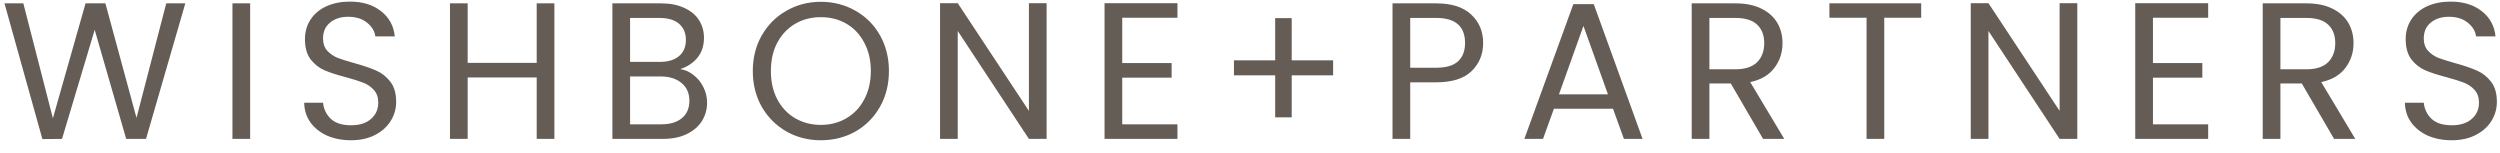 <svg width="180" height="11" viewBox="0 0 180 11" fill="none" xmlns="http://www.w3.org/2000/svg">
<path d="M13.342 0.242L10.514 10H9.086L6.818 2.146L4.466 10L3.052 10.014L0.322 0.242H1.68L3.808 8.516L6.16 0.242H7.588L9.828 8.488L11.97 0.242H13.342ZM18.01 0.242V10H16.736V0.242H18.01ZM25.276 10.098C24.631 10.098 24.053 9.986 23.54 9.762C23.035 9.529 22.639 9.211 22.349 8.81C22.06 8.399 21.911 7.928 21.901 7.396H23.259C23.306 7.853 23.493 8.241 23.82 8.558C24.155 8.866 24.641 9.02 25.276 9.02C25.882 9.02 26.358 8.871 26.703 8.572C27.058 8.264 27.235 7.872 27.235 7.396C27.235 7.023 27.133 6.719 26.927 6.486C26.722 6.253 26.465 6.075 26.157 5.954C25.849 5.833 25.434 5.702 24.912 5.562C24.267 5.394 23.75 5.226 23.358 5.058C22.975 4.89 22.643 4.629 22.363 4.274C22.093 3.91 21.957 3.425 21.957 2.818C21.957 2.286 22.093 1.815 22.363 1.404C22.634 0.993 23.012 0.676 23.497 0.452C23.992 0.228 24.557 0.116 25.192 0.116C26.106 0.116 26.853 0.345 27.431 0.802C28.02 1.259 28.351 1.866 28.425 2.622H27.026C26.979 2.249 26.783 1.922 26.438 1.642C26.092 1.353 25.635 1.208 25.066 1.208C24.534 1.208 24.099 1.348 23.764 1.628C23.427 1.899 23.259 2.281 23.259 2.776C23.259 3.131 23.358 3.42 23.553 3.644C23.759 3.868 24.006 4.041 24.296 4.162C24.594 4.274 25.009 4.405 25.541 4.554C26.186 4.731 26.703 4.909 27.096 5.086C27.488 5.254 27.823 5.52 28.104 5.884C28.384 6.239 28.523 6.724 28.523 7.34C28.523 7.816 28.398 8.264 28.145 8.684C27.893 9.104 27.52 9.445 27.026 9.706C26.531 9.967 25.948 10.098 25.276 10.098ZM39.916 0.242V10H38.642V5.576H33.672V10H32.398V0.242H33.672V4.526H38.642V0.242H39.916ZM48.978 4.974C49.332 5.03 49.654 5.175 49.944 5.408C50.242 5.641 50.476 5.931 50.644 6.276C50.821 6.621 50.91 6.99 50.91 7.382C50.91 7.877 50.784 8.325 50.532 8.726C50.28 9.118 49.911 9.431 49.426 9.664C48.95 9.888 48.385 10 47.732 10H44.092V0.242H47.592C48.254 0.242 48.819 0.354 49.286 0.578C49.752 0.793 50.102 1.087 50.336 1.46C50.569 1.833 50.686 2.253 50.686 2.72C50.686 3.299 50.527 3.779 50.21 4.162C49.902 4.535 49.491 4.806 48.978 4.974ZM45.366 4.456H47.508C48.105 4.456 48.567 4.316 48.894 4.036C49.22 3.756 49.384 3.369 49.384 2.874C49.384 2.379 49.22 1.992 48.894 1.712C48.567 1.432 48.096 1.292 47.48 1.292H45.366V4.456ZM47.62 8.95C48.254 8.95 48.749 8.801 49.104 8.502C49.458 8.203 49.636 7.788 49.636 7.256C49.636 6.715 49.449 6.29 49.076 5.982C48.702 5.665 48.203 5.506 47.578 5.506H45.366V8.95H47.62ZM59.102 10.098C58.196 10.098 57.37 9.888 56.624 9.468C55.877 9.039 55.284 8.446 54.846 7.69C54.416 6.925 54.202 6.066 54.202 5.114C54.202 4.162 54.416 3.308 54.846 2.552C55.284 1.787 55.877 1.194 56.624 0.774C57.37 0.345 58.196 0.13 59.102 0.13C60.016 0.13 60.847 0.345 61.594 0.774C62.34 1.194 62.928 1.782 63.358 2.538C63.787 3.294 64.002 4.153 64.002 5.114C64.002 6.075 63.787 6.934 63.358 7.69C62.928 8.446 62.34 9.039 61.594 9.468C60.847 9.888 60.016 10.098 59.102 10.098ZM59.102 8.992C59.783 8.992 60.394 8.833 60.936 8.516C61.486 8.199 61.916 7.746 62.224 7.158C62.541 6.57 62.7 5.889 62.7 5.114C62.7 4.33 62.541 3.649 62.224 3.07C61.916 2.482 61.491 2.029 60.95 1.712C60.408 1.395 59.792 1.236 59.102 1.236C58.411 1.236 57.795 1.395 57.254 1.712C56.712 2.029 56.283 2.482 55.966 3.07C55.658 3.649 55.504 4.33 55.504 5.114C55.504 5.889 55.658 6.57 55.966 7.158C56.283 7.746 56.712 8.199 57.254 8.516C57.804 8.833 58.42 8.992 59.102 8.992ZM75.356 10H74.082L68.957 2.23V10H67.683V0.228H68.957L74.082 7.984V0.228H75.356V10ZM80.801 1.278V4.54H84.357V5.59H80.801V8.95H84.777V10H79.527V0.228H84.777V1.278H80.801ZM95.985 5.422H93.003V8.446H91.813V5.422H88.845V4.344H91.813V1.306H93.003V4.344H95.985V5.422ZM106.786 3.098C106.786 3.91 106.506 4.587 105.946 5.128C105.395 5.66 104.55 5.926 103.412 5.926H101.536V10H100.262V0.242H103.412C104.513 0.242 105.348 0.508 105.918 1.04C106.496 1.572 106.786 2.258 106.786 3.098ZM103.412 4.876C104.121 4.876 104.644 4.722 104.98 4.414C105.316 4.106 105.484 3.667 105.484 3.098C105.484 1.894 104.793 1.292 103.412 1.292H101.536V4.876H103.412ZM116.137 7.83H111.881L111.097 10H109.753L113.281 0.298H114.751L118.265 10H116.921L116.137 7.83ZM115.773 6.794L114.009 1.866L112.245 6.794H115.773ZM126.941 10L124.617 6.01H123.077V10H121.803V0.242H124.953C125.69 0.242 126.311 0.368 126.815 0.62C127.328 0.872 127.711 1.213 127.963 1.642C128.215 2.071 128.341 2.561 128.341 3.112C128.341 3.784 128.145 4.377 127.753 4.89C127.37 5.403 126.791 5.744 126.017 5.912L128.467 10H126.941ZM123.077 4.988H124.953C125.643 4.988 126.161 4.82 126.507 4.484C126.852 4.139 127.025 3.681 127.025 3.112C127.025 2.533 126.852 2.085 126.507 1.768C126.171 1.451 125.653 1.292 124.953 1.292H123.077V4.988ZM138.326 0.242V1.278H135.666V10H134.392V1.278H131.718V0.242H138.326ZM149.566 10H148.292L143.168 2.23V10H141.894V0.228H143.168L148.292 7.984V0.228H149.566V10ZM155.012 1.278V4.54H158.568V5.59H155.012V8.95H158.988V10H153.738V0.228H158.988V1.278H155.012ZM168.054 10L165.73 6.01H164.19V10H162.916V0.242H166.066C166.803 0.242 167.424 0.368 167.928 0.62C168.441 0.872 168.824 1.213 169.076 1.642C169.328 2.071 169.454 2.561 169.454 3.112C169.454 3.784 169.258 4.377 168.866 4.89C168.483 5.403 167.905 5.744 167.13 5.912L169.58 10H168.054ZM164.19 4.988H166.066C166.757 4.988 167.275 4.82 167.62 4.484C167.965 4.139 168.138 3.681 168.138 3.112C168.138 2.533 167.965 2.085 167.62 1.768C167.284 1.451 166.766 1.292 166.066 1.292H164.19V4.988ZM176.527 10.098C175.883 10.098 175.305 9.986 174.791 9.762C174.287 9.529 173.891 9.211 173.601 8.81C173.312 8.399 173.163 7.928 173.153 7.396H174.511C174.558 7.853 174.745 8.241 175.071 8.558C175.407 8.866 175.893 9.02 176.527 9.02C177.134 9.02 177.61 8.871 177.955 8.572C178.31 8.264 178.487 7.872 178.487 7.396C178.487 7.023 178.385 6.719 178.179 6.486C177.974 6.253 177.717 6.075 177.409 5.954C177.101 5.833 176.686 5.702 176.163 5.562C175.519 5.394 175.001 5.226 174.609 5.058C174.227 4.89 173.895 4.629 173.615 4.274C173.345 3.91 173.209 3.425 173.209 2.818C173.209 2.286 173.345 1.815 173.615 1.404C173.886 0.993 174.264 0.676 174.749 0.452C175.244 0.228 175.809 0.116 176.443 0.116C177.358 0.116 178.105 0.345 178.683 0.802C179.271 1.259 179.603 1.866 179.677 2.622H178.277C178.231 2.249 178.035 1.922 177.689 1.642C177.344 1.353 176.887 1.208 176.317 1.208C175.785 1.208 175.351 1.348 175.015 1.628C174.679 1.899 174.511 2.281 174.511 2.776C174.511 3.131 174.609 3.42 174.805 3.644C175.011 3.868 175.258 4.041 175.547 4.162C175.846 4.274 176.261 4.405 176.793 4.554C177.437 4.731 177.955 4.909 178.347 5.086C178.739 5.254 179.075 5.52 179.355 5.884C179.635 6.239 179.775 6.724 179.775 7.34C179.775 7.816 179.649 8.264 179.397 8.684C179.145 9.104 178.772 9.445 178.277 9.706C177.783 9.967 177.199 10.098 176.527 10.098Z" fill="#645C55"/>
</svg>
